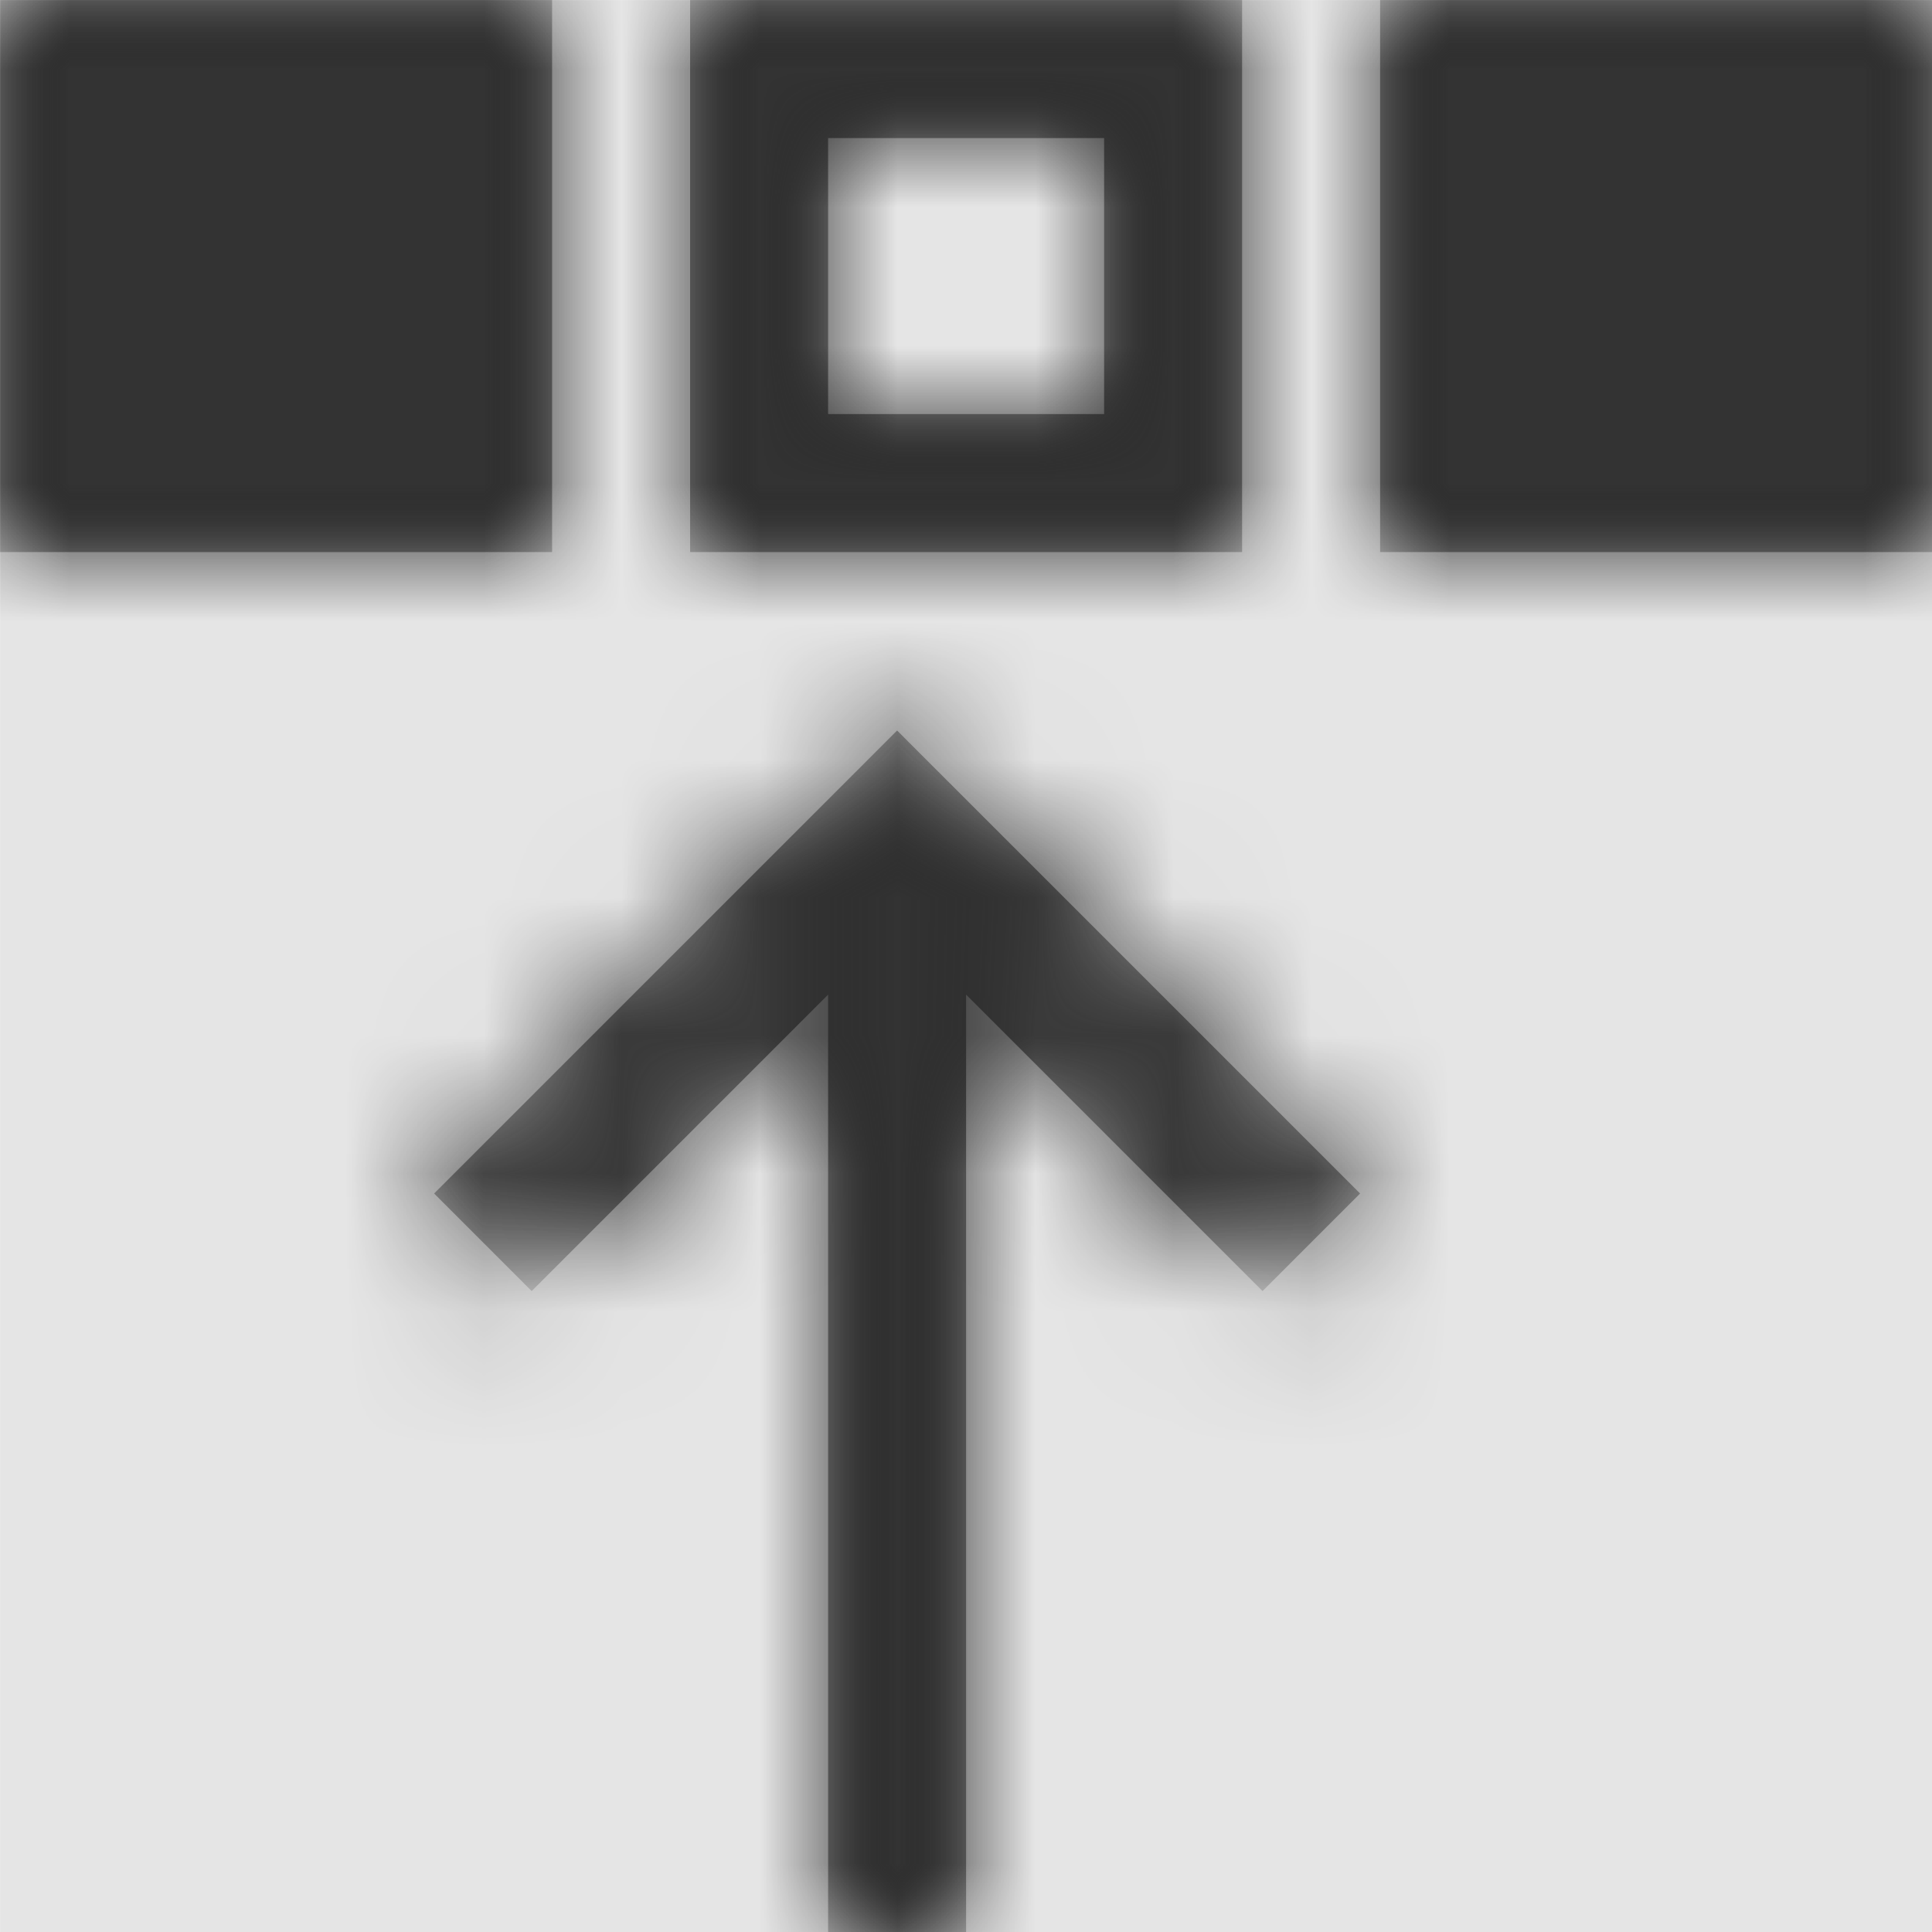 <svg width="1000" height="1000" viewBox="0 0 1000 1000" version="1.1" xmlns="http://www.w3.org/2000/svg" xmlns:xlink="http://www.w3.org/1999/xlink">
<title>deploy</title>
<desc>Created using Figma</desc>
<g id="Canvas" transform="matrix(71.429 0 0 71.429 -11214.3 -5857.14)">
<rect x="157" y="82" width="14" height="14" fill="#E5E5E5"/>
<g id="deploy">
<mask id="mask0_outline" mask-type="alpha">
<g id="Mask">
<use xlink:href="#path0_fill" transform="translate(157 82)" fill="#FFFFFF"/>
</g>
</mask>
<g id="Mask" mask="url(#mask0_outline)">
<use xlink:href="#path0_fill" transform="translate(157 82)"/>
</g>
<g id="&#226;&#134;&#170;&#240;&#159;&#142;&#168;Color" mask="url(#mask0_outline)">
<g id="Rectangle 3">
<use xlink:href="#path1_fill" transform="translate(157 82)" fill="#333333"/>
</g>
</g>
</g>
</g>
<defs>
<path id="path0_fill" fill-rule="evenodd" d="M 0 4L 4 4L 4 0L 0 0L 0 4ZM 9 0L 5 0L 5 4L 9 4L 9 0ZM 8 3L 6 3L 6 1L 8 1L 8 3ZM 6.5 5.293L 9.855 8.648L 9.148 9.355L 7 7.207L 7 14L 6 14L 6 7.207L 3.852 9.355L 3.145 8.648L 6.5 5.293ZM 14 4L 14 0L 10 0L 10 4L 14 4Z"/>
<path id="path1_fill" fill-rule="evenodd" d="M 0 0L 14 0L 14 14L 0 14L 0 0Z"/>
</defs>
</svg>
